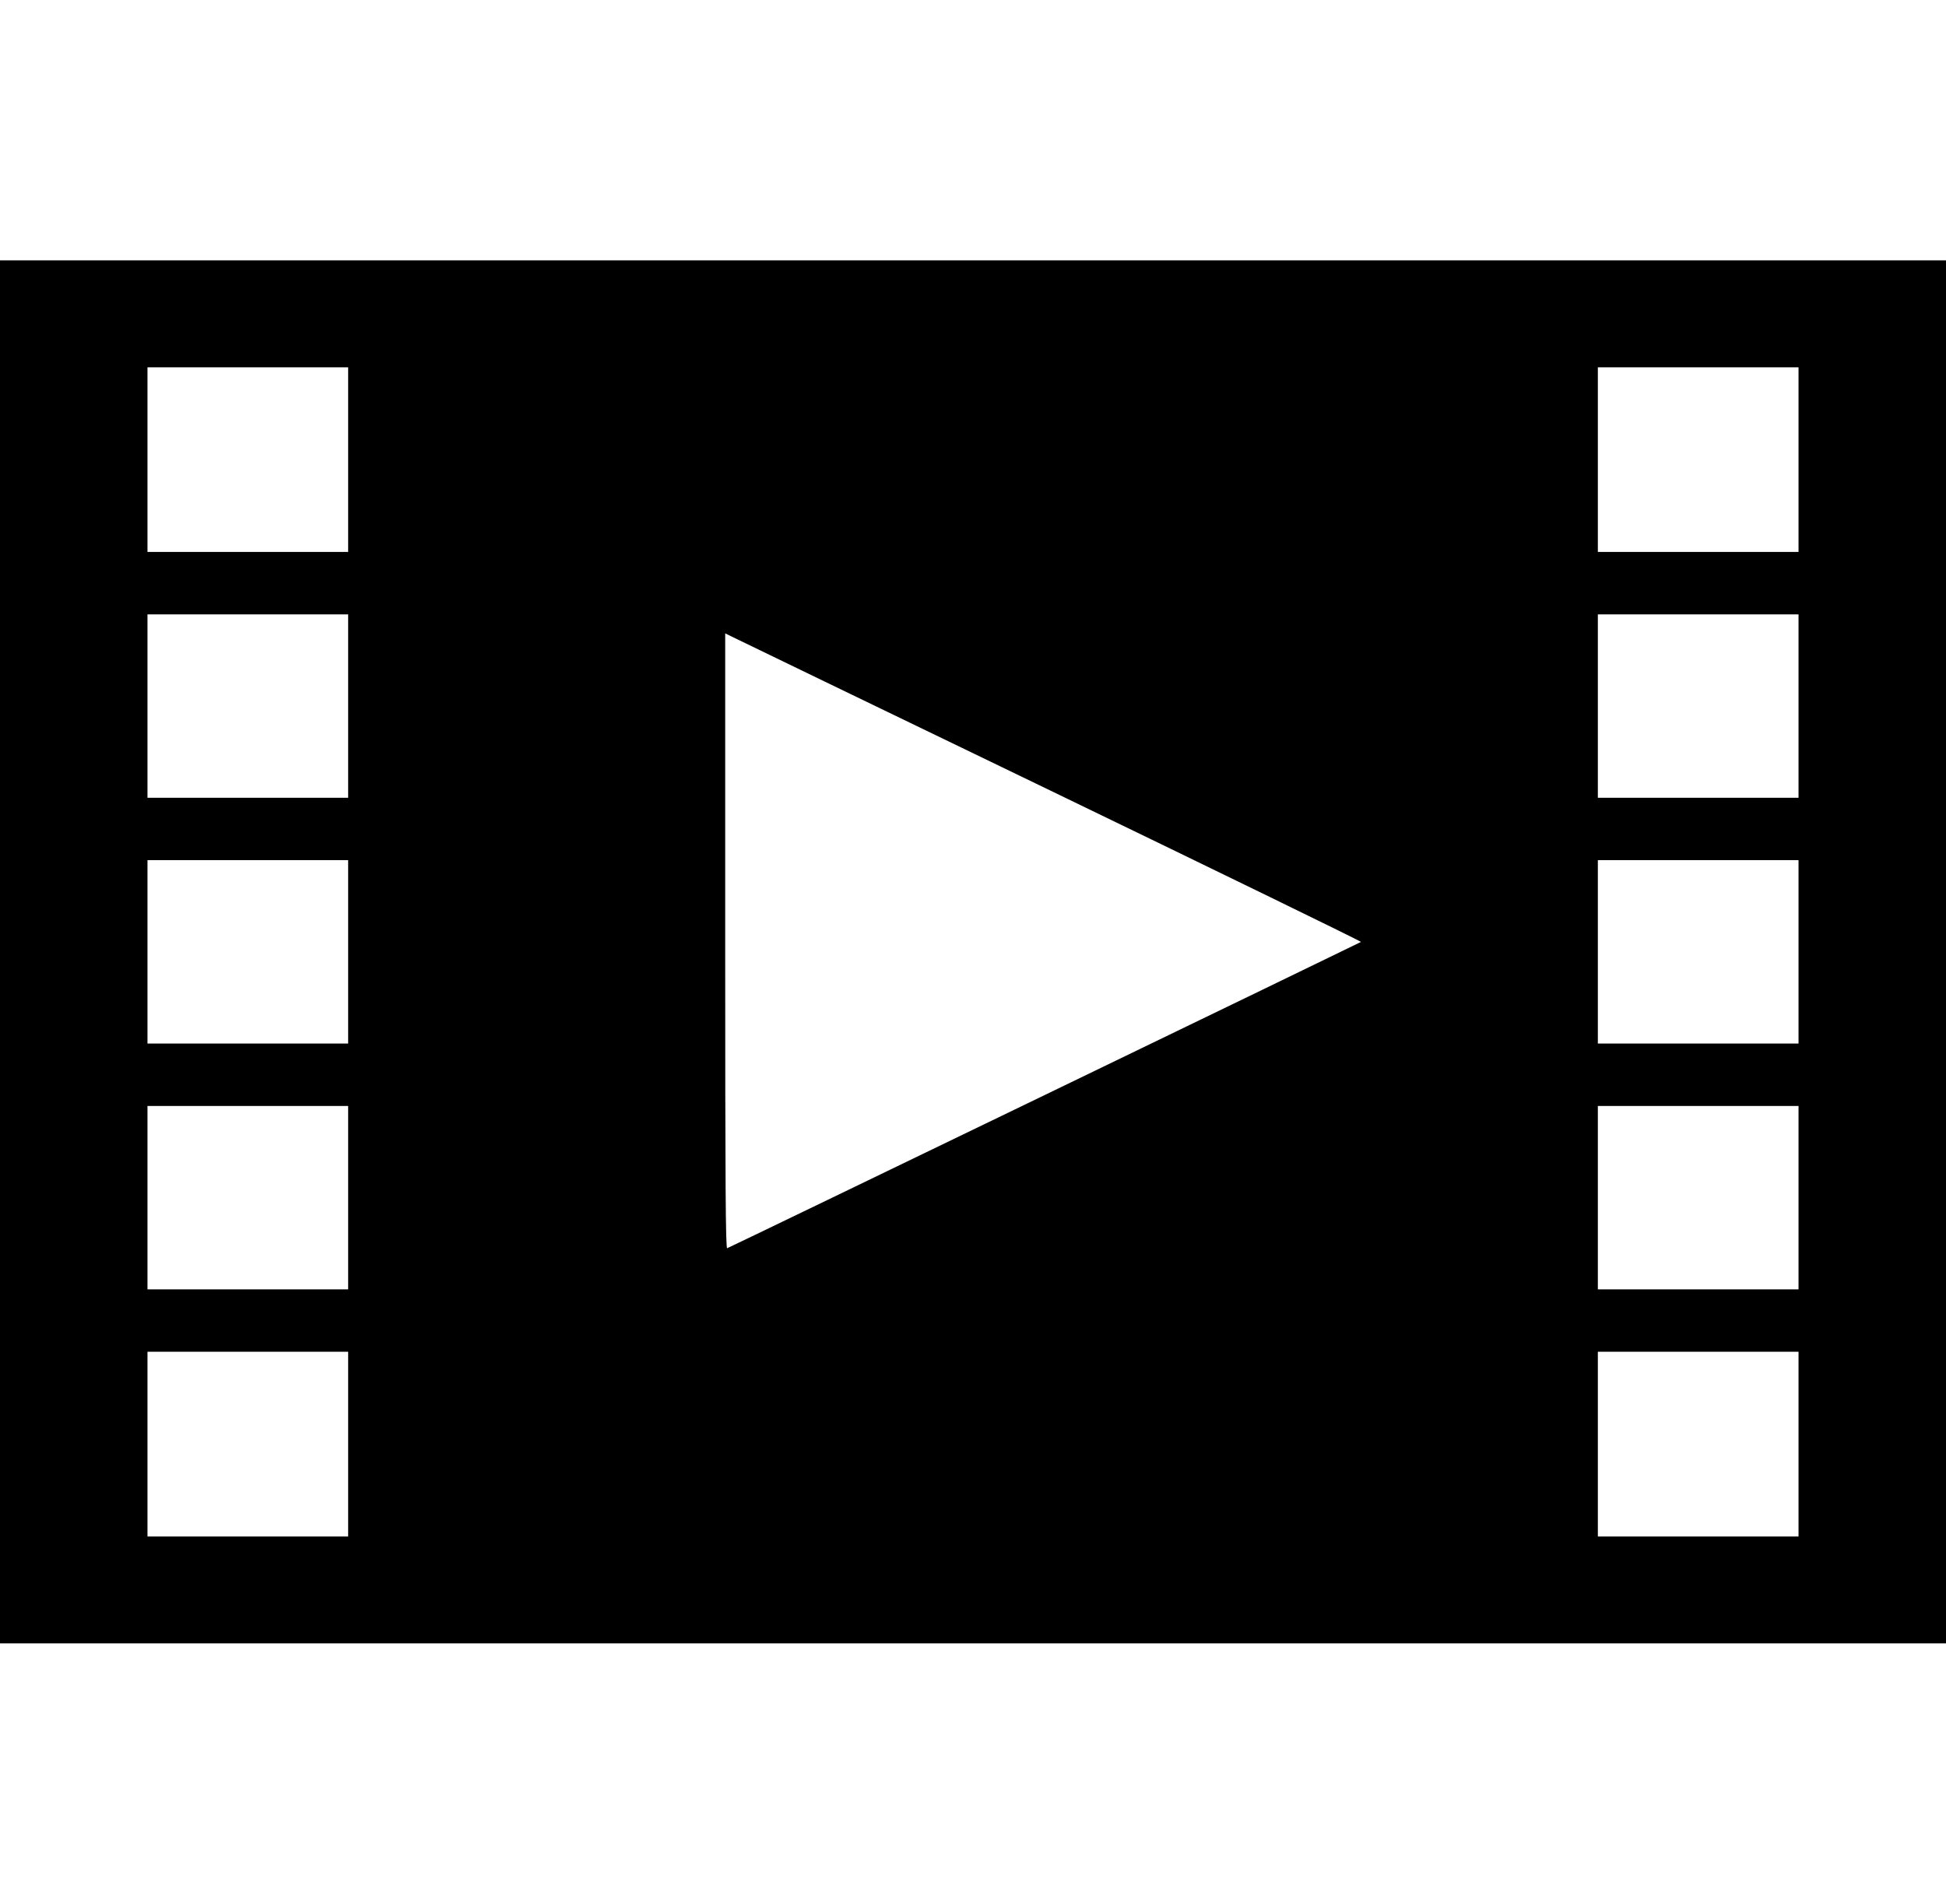 <svg className='rounded-full' width="46" height="45" viewBox="0 0 280 199" fill="none" xmlns="http://www.w3.org/2000/svg">
 <g clipPath="url(#clip0_162_1580)">
<path d="M0 99.5V199H140H280V99.5V-3.56138e-06H140H0V99.5ZM50.094 28.677V41.962H35.656H21.219V28.677V15.392H35.656H50.094V28.677ZM258.781 28.677V41.962H244.344H229.906V28.677V15.392H244.344H258.781V28.677ZM50.094 64.134V77.328H35.656H21.219V64.134V50.941H35.656H50.094V64.134ZM258.781 64.134V77.328H244.344H229.906V64.134V50.941H244.344H258.781V64.134ZM151.003 76.228C175.722 88.176 195.891 97.997 195.825 98.071C195.65 98.199 105.022 142.012 104.628 142.14C104.409 142.214 104.344 133.308 104.344 97.961V53.671L105.197 54.093C105.656 54.331 126.263 64.281 151.003 76.228ZM50.094 99.5V112.693H35.656H21.219V99.5V86.307H35.656H50.094V99.5ZM258.781 99.5V112.693H244.344H229.906V99.5V86.307H244.344H258.781V99.5ZM50.094 134.866V148.059H35.656H21.219V134.866V121.672H35.656H50.094V134.866ZM258.781 134.866V148.059H244.344H229.906V134.866V121.672H244.344H258.781V134.866ZM50.094 170.323V183.608H35.656H21.219V170.323V157.038H35.656H50.094V170.323ZM258.781 170.323V183.608H244.344H229.906V170.323V157.038H244.344H258.781V170.323Z" fill="black" />
</g>
<defs>
<clipPath id="clip0_162_1580">
<rect width="280" height="199" fill="white" />
</clipPath>
</defs>
</svg>